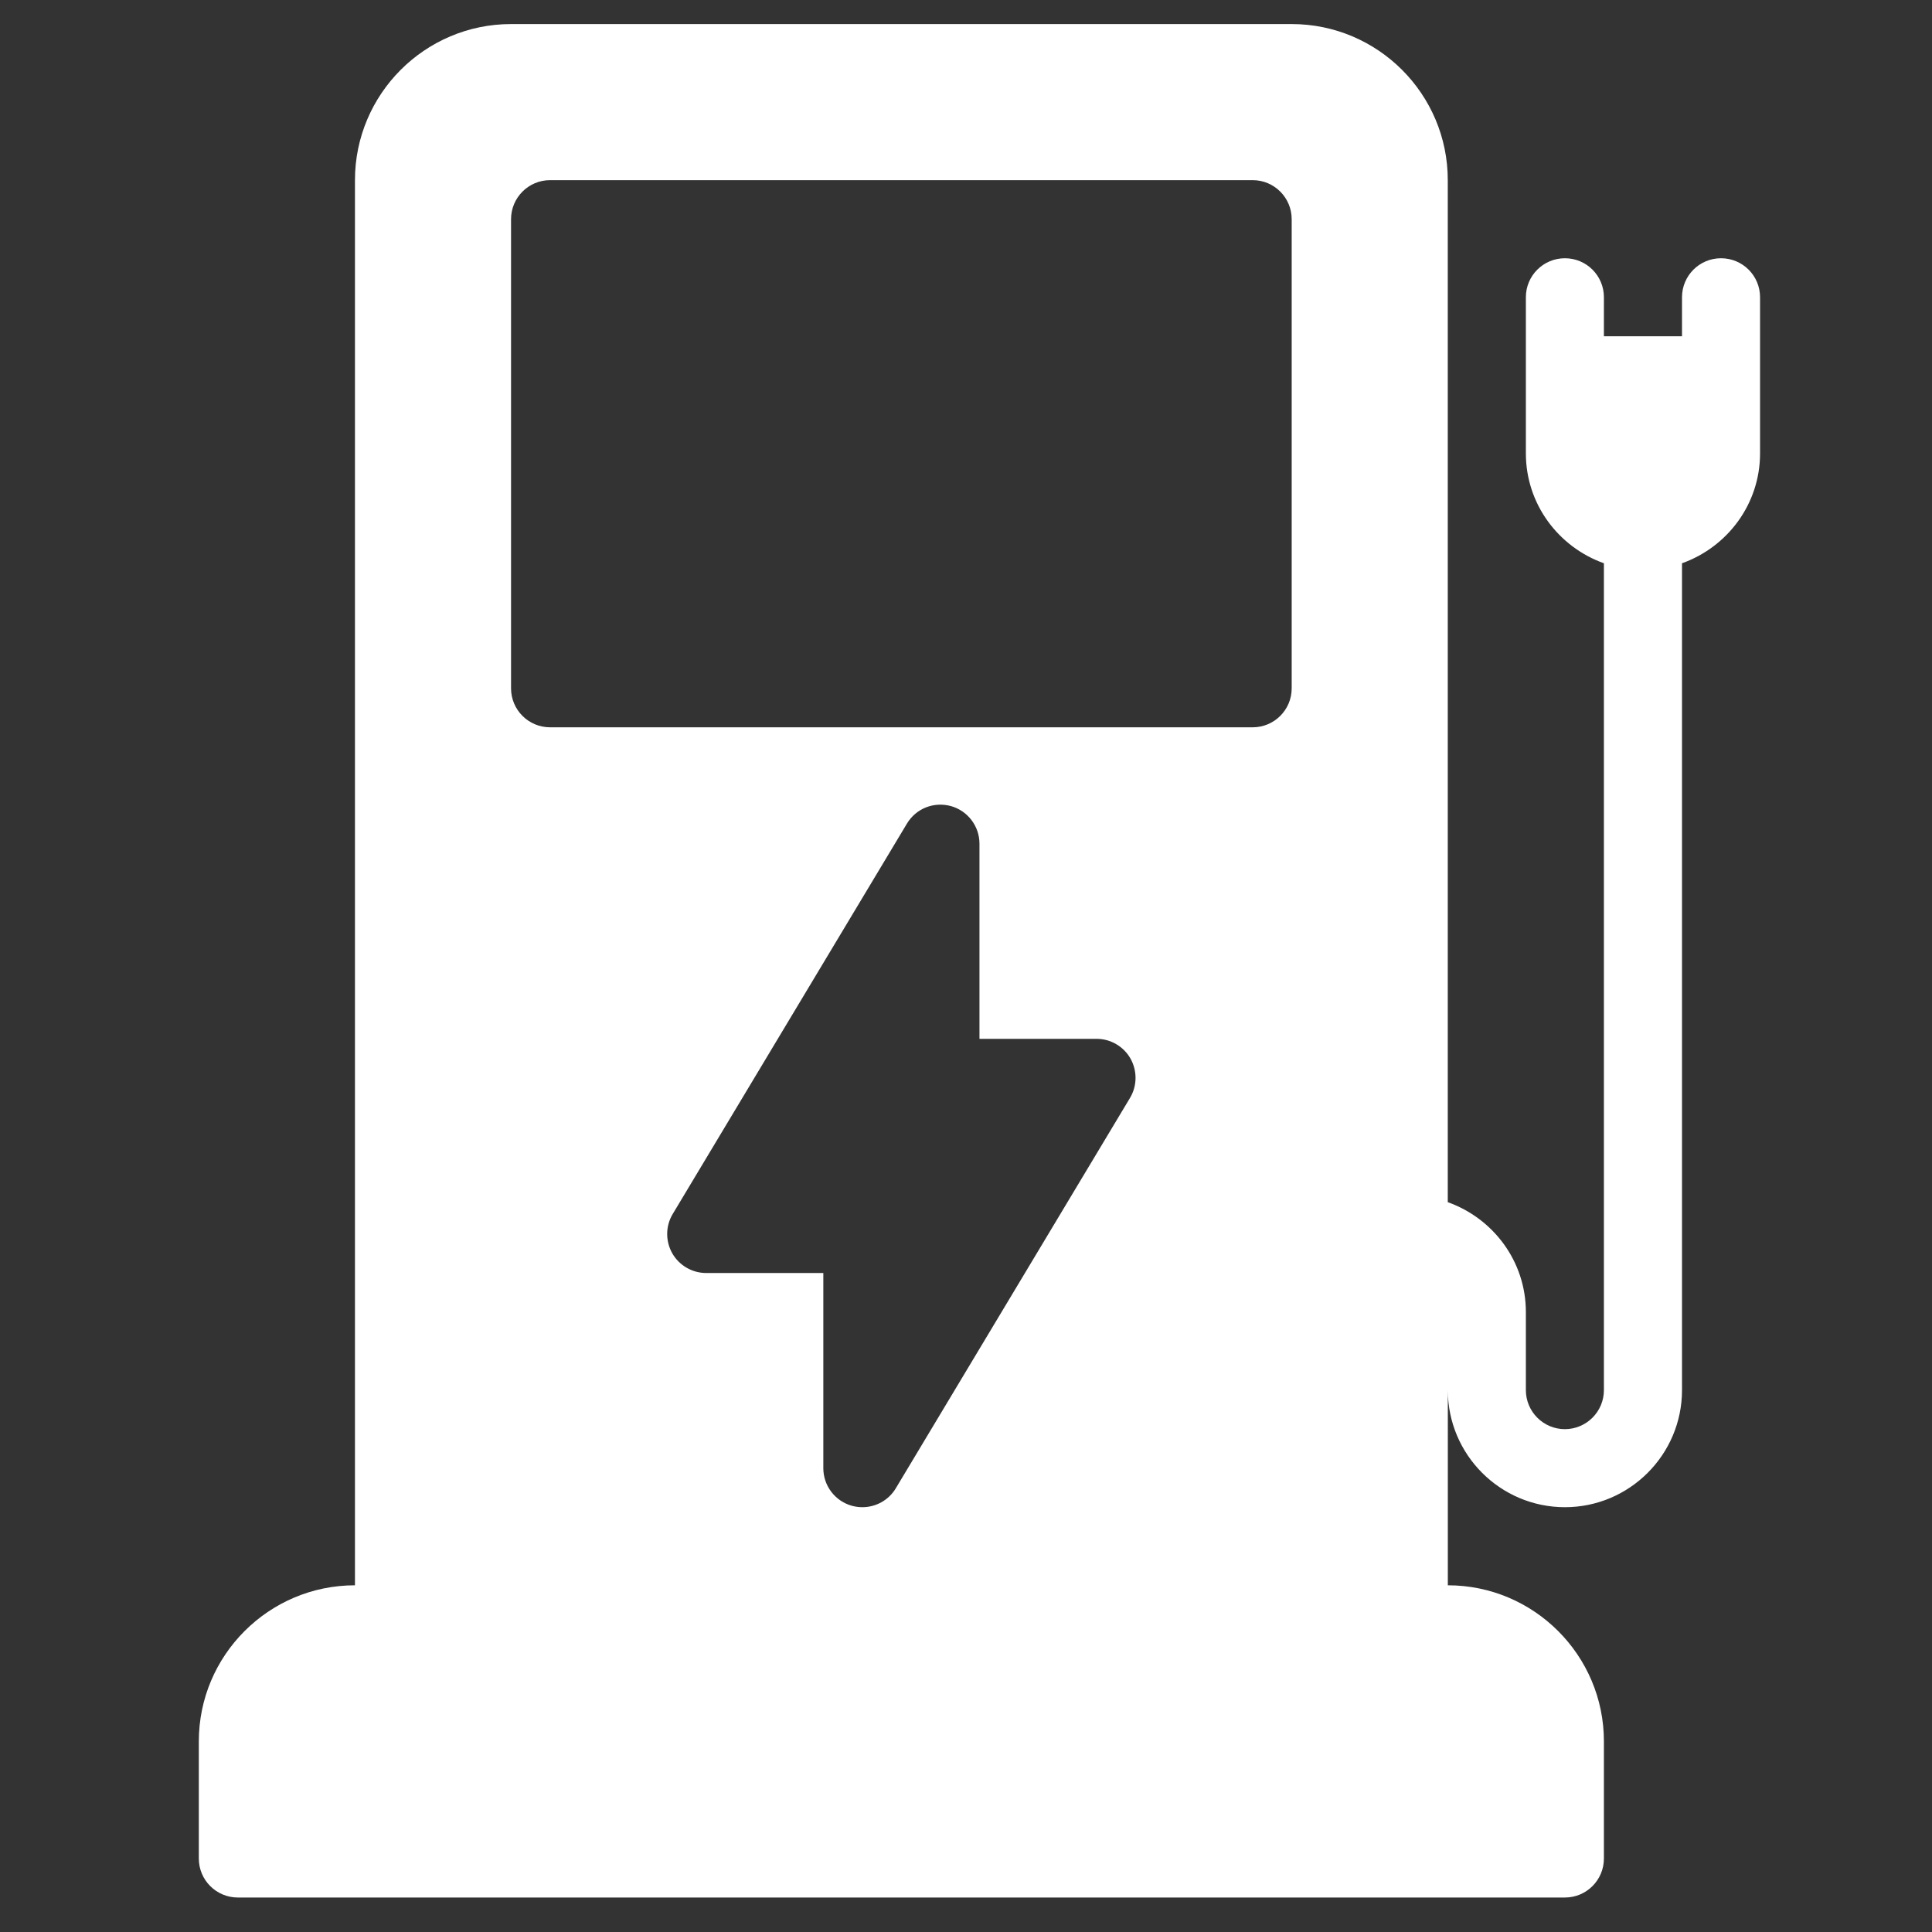 <svg width="33" height="33" viewBox="0 0 33 33" fill="none" xmlns="http://www.w3.org/2000/svg">
<rect x="0" y="0" width="33" height="33" fill="#333333" stroke="none"/>
<g clip-path="url(#clip0_3017_2208)">
<path d="M29.396 4.411C29.028 4.411 28.73 4.709 28.73 5.077V5.744H27.396V5.077C27.396 4.709 27.098 4.411 26.73 4.411C26.361 4.411 26.063 4.709 26.063 5.077V7.744C26.063 8.612 26.622 9.345 27.396 9.621V23.744C27.396 24.112 27.097 24.411 26.729 24.411C26.362 24.411 26.063 24.112 26.063 23.744V22.411C26.063 21.543 25.504 20.81 24.729 20.534V3.077C24.73 1.607 23.533 0.411 22.063 0.411H8.729C7.259 0.411 6.063 1.607 6.063 3.077V27.078C4.593 27.078 3.396 28.273 3.396 29.744V31.744C3.396 32.113 3.694 32.411 4.063 32.411H26.73C27.098 32.411 27.396 32.113 27.396 31.744V29.744C27.396 28.273 26.2 27.078 24.73 27.078V23.744C24.73 24.847 25.627 25.744 26.73 25.744C27.832 25.744 28.73 24.847 28.73 23.744V9.621C29.504 9.345 30.063 8.612 30.063 7.744V5.077C30.063 4.709 29.765 4.411 29.396 4.411ZM19.301 18.754L15.301 25.421C15.179 25.625 14.96 25.744 14.729 25.744C14.671 25.744 14.611 25.736 14.551 25.72C14.263 25.64 14.063 25.377 14.063 25.078V21.744H12.063C11.823 21.744 11.601 21.615 11.482 21.406C11.365 21.197 11.367 20.941 11.491 20.735L15.491 14.068C15.645 13.811 15.947 13.689 16.241 13.768C16.529 13.848 16.73 14.111 16.73 14.411V17.744H18.73C18.969 17.744 19.192 17.873 19.31 18.082C19.427 18.291 19.425 18.547 19.301 18.754ZM22.063 11.757C22.063 12.125 21.765 12.423 21.396 12.423H9.396C9.028 12.423 8.729 12.125 8.729 11.757V3.744C8.729 3.376 9.028 3.077 9.396 3.077H21.396C21.765 3.077 22.063 3.376 22.063 3.744V11.757Z" fill="white"/>
</g>
<defs>
<clipPath id="clip0_3017_2208">
<rect width="32" height="32" fill="white" transform="translate(0.729 0.411)"/>
</clipPath>
</defs>
</svg>
